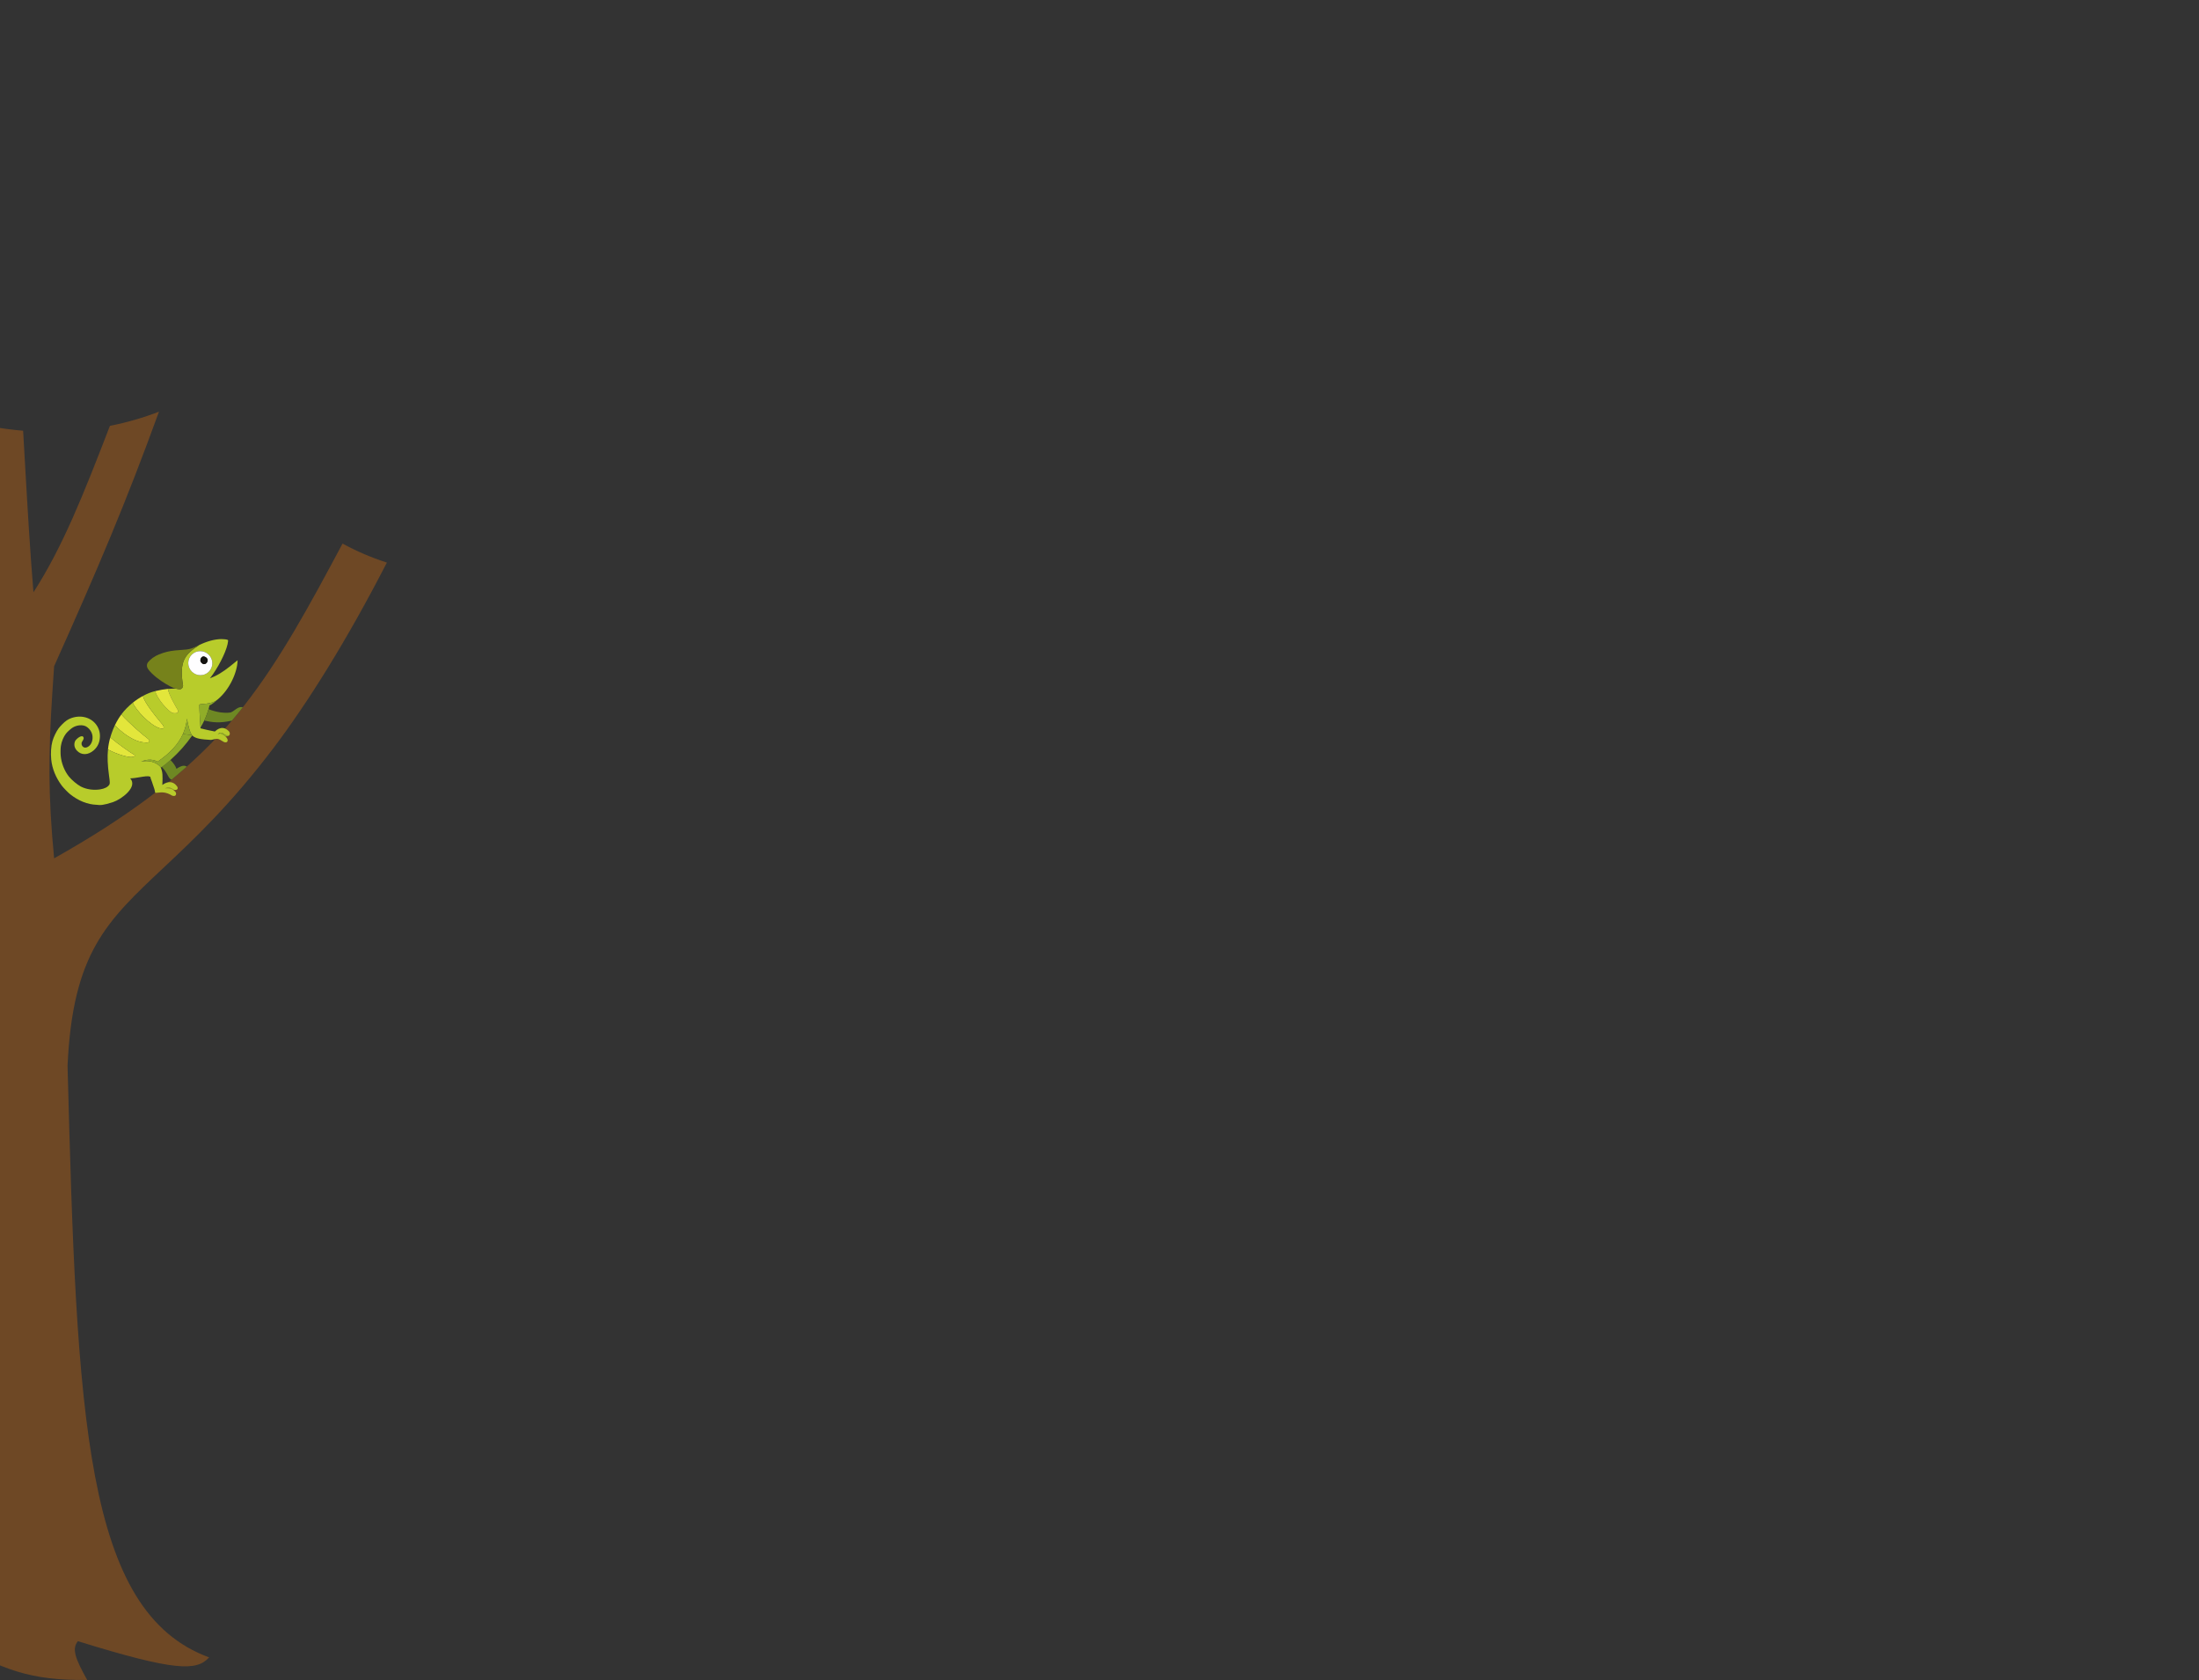 <svg width="1483" height="1133" viewBox="0 0 1483 1133" fill="none" xmlns="http://www.w3.org/2000/svg">
<rect x="0" y="0" width="1483" height="1133" fill="#333333" stroke="none"/>
<g clip-path="url(#clip0_33_47)">
<path fill-rule="evenodd" clip-rule="evenodd" d="M-174.463 348.073C-164.155 344.518 -154.419 340.086 -145.396 334.893C-120.45 383.335 -103.459 422.6 -89.655 456.02C-72.608 497.293 -58.297 529.771 -32.496 560.019C-29.596 531.561 -27.668 504.637 -26.317 476.915C-24.253 434.568 -23.642 388.515 -22.91 333.311C-22.702 317.615 -22.484 301.18 -22.22 283.879C-10.185 287.17 2.478 289.416 15.591 290.477C15.996 297.475 16.376 304.11 16.74 310.46C18.677 344.288 20.151 370.017 22.56 399.445C42.406 368.633 56.275 333.491 74.131 287.198C85.685 284.915 96.76 281.691 107.215 277.639C84.974 338.826 66.804 381.691 36.498 449.32C36.041 455.809 35.624 461.935 35.255 467.784C32.683 508.442 32.369 535.77 36.498 578.875C86.443 550.767 120.226 524.984 146.751 496.76C147.334 496.14 147.913 495.518 148.49 494.894C148.515 494.866 148.54 494.839 148.566 494.811C148.654 494.715 148.742 494.62 148.83 494.524C148.831 494.522 148.833 494.521 148.834 494.519L148.838 494.515C151.35 491.784 153.806 489.009 156.213 486.189C157.813 484.313 159.391 482.418 160.949 480.503C160.986 480.457 161.024 480.41 161.061 480.364C162.234 478.92 163.397 477.464 164.548 475.997C188.835 445.045 208.421 408.935 231.011 366.6C240.331 371.693 250.341 376.004 260.904 379.418C233.701 432.349 207.284 474.257 184.682 504.16C155.631 542.597 130.58 566.149 110.043 585.458C71.648 621.556 49.033 642.819 45.558 718.769C51.808 956.431 57.06 1086.97 141.035 1117.77C132.635 1126.99 118.492 1127.3 52.527 1106.83C48.276 1112.04 50.792 1118.62 58.799 1132.98C20.363 1133.45 1.037 1125.94 -31.799 1106.83C-86.941 1127.22 -112.449 1127.8 -155.152 1123.25C-55.23 1087.33 -48.26 948.566 -47.131 673.76C-47.131 587.512 -108.176 546.671 -173.987 502.974L-174.698 502.501C-201.951 484.407 -229.985 465.793 -254.811 443.238C-277.111 420.125 -253.417 422.558 -250.63 425.599C-246.028 430.619 -193.13 461.647 -153.165 483.609C-127.099 497.932 -106.534 508.399 -108.46 505.278C-110.134 502.565 -118.705 482.525 -129.543 456.617C-143.975 422.118 -162.92 376.326 -174.463 348.073Z" fill="#6E4825"/>
<path d="M111.265 531.622C111.44 531.575 111.607 531.527 111.769 531.481C113.389 531.02 114.437 530.721 116.972 532.436C117.228 532.631 117.584 532.744 117.958 532.773C117.591 532.745 116.83 532.654 116.577 532.502C115.127 531.56 113.584 531.505 111.265 531.622Z" fill="#90AD28"/>
<path d="M96.407 469.341C97.178 473.508 104.521 482.579 107.984 486.716C108.479 487.307 108.895 487.797 109.201 488.158C109.299 488.274 109.391 488.383 109.466 488.471C109.632 488.668 109.736 488.793 109.766 488.834C110.14 489.348 111.731 492.31 107.779 491.152C101.152 489.21 91.228 478.452 89.56 473.9C91.712 472.174 94.02 470.633 96.407 469.341Z" fill="#E3E63B"/>
<path d="M80.213 484.175C80.717 483.379 81.26 482.594 81.838 481.821C86.841 487.572 96.974 496.2 99.433 497.936C101.891 499.671 100.78 501.177 97.917 500.739C89.71 500.467 80.889 492.843 77.505 489.064C78.324 487.352 79.222 485.735 80.213 484.175Z" fill="#E3E63B"/>
<path d="M74.374 497.345C79.139 501.449 88.479 507.987 89.839 508.592C91.199 509.198 91.625 510.231 88.932 510.535C86.24 510.839 78.712 508.642 72.826 505.469C73.105 502.649 73.618 499.99 74.374 497.345Z" fill="#E3E63B"/>
<path d="M119 518.5C123.095 515.772 124.688 516.278 125.968 517C125.553 517.371 125.138 517.74 124.72 518.109C121.8 520.693 118.818 523.246 115.711 525.818C113.388 525.115 113.313 521.533 109.141 517.241C110.752 516.186 112.795 514.505 114.965 512.525C116.879 514.587 118.252 516.323 119 518.5Z" fill="#6E8823"/>
<path fill-rule="evenodd" clip-rule="evenodd" d="M109.201 488.158C109.259 488.227 109.318 488.297 109.369 488.356C109.317 488.295 109.261 488.229 109.201 488.158Z" fill="#E3E63B"/>
<path fill-rule="evenodd" clip-rule="evenodd" d="M109.201 488.158L109.34 488.323L109.351 488.336C109.304 488.28 109.253 488.22 109.201 488.158Z" fill="#E3E63B"/>
<path fill-rule="evenodd" clip-rule="evenodd" d="M129.656 496.006C129.603 495.951 129.55 495.892 129.498 495.828C127.931 493.928 126.65 488.094 126.052 484.664C125.696 488.364 124.795 491.786 123.367 494.989C120.198 502.095 114.437 508.122 106.287 513.712C102.06 511.267 97.129 512.687 95.193 513.702C102.529 511.968 107.624 515.979 108.48 517.653C109.705 520.896 109.771 522.825 109.488 529.398C110.884 528.362 112.175 527.804 113.344 527.597L113.391 527.589C113.459 527.577 113.527 527.567 113.594 527.558C116.149 527.208 118.105 528.54 119.301 530.171C120.66 532.025 119.223 532.864 117.977 532.775L117.958 532.773C117.584 532.744 117.228 532.631 116.972 532.436C114.437 530.721 113.389 531.02 111.769 531.481C111.607 531.527 111.44 531.575 111.265 531.622C113.584 531.505 115.127 531.56 116.577 532.502C117.18 532.894 117.768 533.44 118.389 534.191C119.03 534.966 119.099 537.598 116.096 536.592C111.93 533.978 108.916 534.314 106.727 534.558C105.93 534.647 105.242 534.724 104.648 534.642C104.37 532.657 103.886 531.316 103.105 529.153L102.948 528.719C102.771 527.987 102.453 527.165 102.155 526.394C101.754 525.356 101.388 524.412 101.452 523.908C101.261 523.867 101.187 523.833 101.096 523.792C101.071 523.78 101.045 523.768 101.014 523.755C99.784 523.231 97.212 523.66 94.319 524.143C92.185 524.499 89.876 524.884 87.8 524.937C93.24 530.83 81.595 539.183 76.334 540.905C69.556 543.123 67.785 543.1 65.105 542.761C58.969 542.537 52.855 540.076 47.239 535.588C45.838 534.464 42.822 531.361 41.747 529.939C37.649 524.514 35.155 518.36 34.539 512.173C34.118 508.013 34.441 503.188 35.347 499.916C36.089 497.229 37.851 493.529 39.467 491.284C39.895 490.694 40.968 489.477 41.851 488.581C44.172 486.209 45.909 485.04 48.315 484.204C55.663 481.688 63.179 484.502 66.188 490.888C67.033 492.67 67.409 494.405 67.401 496.419C67.384 500.407 65.979 503.623 63.199 506.037C59.438 509.308 54.998 509.441 52.011 506.368C50.296 504.604 49.749 502.456 50.454 500.305C50.73 499.478 50.819 499.352 51.781 498.398C53 497.213 54.291 496.518 55.239 496.521C55.727 496.528 55.844 496.588 56.151 497.003C56.697 497.744 56.563 498.299 55.333 500.266C54.662 501.342 54.983 502.881 56.066 503.698C56.753 504.226 57.485 504.324 58.456 504.035C60.646 503.352 62.245 500.911 62.413 497.991C62.503 496.418 62.276 495.193 61.612 493.757C60.91 492.241 59.475 490.706 58.078 489.943C55.682 488.648 52.13 488.901 49.203 490.571C47.971 491.267 45.556 493.423 44.491 494.767C42.849 496.865 41.513 500.091 41.05 503.125C40.812 504.686 40.76 507.745 40.938 509.634C41.405 514.694 43.386 519.766 46.382 523.601C48.168 525.894 52.09 529.195 54.535 530.461C58.175 532.34 62.925 533.062 67.382 532.392C70.468 531.937 72.742 530.786 73.733 529.187C74.173 528.47 74.139 527.423 73.535 523.114C72.575 516.146 72.322 510.548 72.826 505.469C78.712 508.642 86.24 510.839 88.932 510.535C91.625 510.231 91.199 509.198 89.839 508.592C88.479 507.987 79.139 501.449 74.374 497.345C74.621 496.477 74.895 495.61 75.196 494.74C75.891 492.719 76.656 490.841 77.505 489.064C80.889 492.843 89.71 500.467 97.917 500.739C100.78 501.177 101.891 499.671 99.433 497.936C96.974 496.2 86.841 487.572 81.838 481.821C83.991 478.945 86.631 476.25 89.56 473.9C91.228 478.452 101.152 489.21 107.779 491.152C111.731 492.31 110.14 489.348 109.766 488.834C109.736 488.793 109.632 488.668 109.466 488.471C109.427 488.425 109.385 488.376 109.34 488.323L109.201 488.158C108.895 487.797 108.479 487.307 107.984 486.716C104.521 482.579 97.178 473.508 96.407 469.341C97.824 468.574 99.269 467.896 100.724 467.318C101.865 466.864 103.277 466.439 104.786 466.063C104.951 469.802 113.694 480.678 117.062 480.97C120.43 481.262 120.644 479.994 119.688 478.416C118.733 476.839 114.054 468.953 113.187 464.59C115.256 464.453 116.418 464.423 118.508 464.43C121.763 465.231 122.983 464.964 123.459 462.47C120.595 445.353 125.062 441.177 134.42 434.97C139.641 432.458 144.716 431.097 149.155 431.01C150.7 430.973 152.75 431.217 153.411 431.5C153.867 431.692 153.867 431.712 153.808 432.425C153.386 437.404 148.821 447.202 143.473 454.908C142.98 455.615 142.294 456.491 141.883 457.017C141.703 457.246 141.575 457.409 141.539 457.462C141.565 457.452 141.591 457.443 141.616 457.433C142.593 457.057 143.774 456.57 144.677 456.147C149.142 454.055 153.209 451.115 160.235 445.262C160.124 453.179 154.961 464.922 146.812 471.712C143.732 474.278 139.647 474.562 137.029 474.745C135.549 474.848 134.539 474.918 134.444 475.35C134.337 475.836 134.803 485.668 135.206 490.61L135.198 491.196C138.777 492.09 140.846 492.574 144.894 493.337C146.704 491.644 148.499 490.819 150.259 490.96C150.756 491 151.25 491.116 151.741 491.313C152.631 491.669 153.512 492.286 154.378 493.177C155.259 494.242 155.155 495.487 154.44 496.016C153.894 496.42 152.993 496.409 151.901 495.586C150.659 494.651 149.867 494.223 149.159 494.166C148.426 494.107 147.783 494.444 146.825 495.026C147.497 494.805 148.096 494.713 148.642 494.728C149.966 494.766 150.971 495.437 151.913 496.441C152.229 496.779 152.539 497.154 152.85 497.555C153.006 497.755 153.134 497.955 153.235 498.151C154.121 499.864 152.977 501.27 151.009 500.391C150.865 500.327 150.717 500.251 150.565 500.162C150.266 499.986 149.99 499.82 149.731 499.665C147.878 498.551 146.935 497.985 145.196 498.403C145.169 498.41 145.142 498.416 145.116 498.423C142.565 499.071 142.114 499.005 142.114 499.005C136.07 498.638 131.824 498.236 129.656 496.006ZM129.287 452.891C132.426 456.12 137.567 456.215 140.77 453.101C143.972 449.988 144.022 444.847 140.883 441.617C137.743 438.387 132.602 438.293 129.4 441.406C126.197 444.519 126.147 449.661 129.287 452.891Z" fill="#B8CC2B"/>
<path d="M119.688 478.416C118.733 476.839 114.054 468.953 113.187 464.59C110.826 464.819 107.634 465.354 104.786 466.063C104.951 469.802 113.694 480.678 117.062 480.97C120.43 481.262 120.644 479.994 119.688 478.416Z" fill="#E3E63B"/>
<path d="M141.281 475.739C143.394 474.938 146.613 471.904 146.812 471.712C143.732 474.278 139.647 474.562 137.029 474.745C135.549 474.848 134.539 474.918 134.444 475.35C134.337 475.836 134.803 485.668 135.206 490.61C136.165 489.075 137.003 487.5 137.728 485.966C139.094 483.072 140.053 480.324 140.65 478.263C140.95 477.224 141.159 476.359 141.281 475.739Z" fill="#90AD28"/>
<path d="M123.367 494.989C125.393 495.312 127.437 495.592 129.498 495.828C127.931 493.928 126.65 488.094 126.052 484.664C125.696 488.364 124.795 491.786 123.367 494.989Z" fill="#90AD28"/>
<path d="M140.65 478.263C140.053 480.324 139.094 483.072 137.728 485.966C143.513 487.196 147.866 487.849 156.373 486C157.918 484.186 159.443 482.354 160.949 480.503C160.986 480.457 161.024 480.41 161.061 480.364C161.089 480.329 161.118 480.294 161.146 480.259C161.577 479.728 162.007 479.195 162.435 478.661L162.488 478.585C162.876 478.028 163.261 477.475 163.789 476.961C161.403 476.567 159.985 477.618 158.475 478.736C157.587 479.394 156.667 480.075 155.5 480.5C151.386 481.126 145.761 480.348 140.65 478.263Z" fill="#6E8823"/>
<path d="M133.728 435.309C129.061 437.648 127.6 438.008 121.534 438.392C116.515 438.703 113.418 439.226 110.03 440.322C105.975 441.643 103.394 443.053 101.174 445.192C99.628 446.676 99.198 447.364 99.093 448.545C98.944 450.117 99.918 451.753 102.484 454.214C104.499 456.148 106.239 457.541 108.882 459.348C112.523 461.843 117.336 464.374 118.508 464.43C121.763 465.231 122.983 464.964 123.459 462.47C120.595 445.353 125.062 441.177 134.42 434.97C134.19 435.08 133.959 435.194 133.728 435.309Z" fill="#76821B"/>
<path fill-rule="evenodd" clip-rule="evenodd" d="M140.77 453.101C137.567 456.215 132.426 456.12 129.287 452.891C126.147 449.661 126.197 444.519 129.4 441.406C132.602 438.293 137.743 438.387 140.883 441.617C144.022 444.847 143.972 449.988 140.77 453.101ZM139.822 444.287C139.221 443.233 137.726 442.488 136.803 442.788C136.096 443.013 135.649 443.485 135.305 444.36C134.939 445.333 135.151 446.264 135.912 447.047C136.866 448.029 137.89 448.19 138.848 447.509C139.934 446.723 140.375 445.292 139.822 444.287Z" fill="#FEFEFF"/>
<path d="M136.803 442.788C137.726 442.488 139.221 443.233 139.822 444.287C140.375 445.292 139.934 446.723 138.848 447.509C137.89 448.19 136.866 448.029 135.912 447.047C135.151 446.264 134.939 445.333 135.305 444.36C135.649 443.485 136.096 443.013 136.803 442.788Z" fill="#141311"/>
<path d="M114.965 512.525C120.929 507.084 124.961 502.573 129.656 496.006C129.603 495.951 129.55 495.892 129.498 495.828C127.437 495.592 125.393 495.312 123.367 494.989C120.198 502.095 114.437 508.122 106.287 513.712C102.06 511.267 97.129 512.687 95.193 513.702C102.529 511.968 107.624 515.979 108.48 517.653C108.691 517.529 108.911 517.392 109.141 517.241C110.752 516.186 112.795 514.505 114.965 512.525Z" fill="#90AD28"/>
<path fill-rule="evenodd" clip-rule="evenodd" d="M162.488 478.585C162.876 478.028 163.261 477.475 163.789 476.961C164.042 476.64 164.295 476.319 164.548 475.997C163.397 477.464 162.234 478.92 161.061 480.364L161.146 480.259C161.577 479.728 162.007 479.195 162.435 478.661L162.488 478.585ZM151.901 495.586C150.659 494.651 149.867 494.223 149.159 494.166C149.052 494.282 148.945 494.399 148.838 494.515C148.835 494.518 148.833 494.521 148.83 494.524M151.901 495.586C152.993 496.409 153.894 496.42 154.44 496.016ZM154.44 496.016C153.493 496.788 152.361 496.621 151.913 496.441ZM151.913 496.441C150.971 495.437 149.966 494.766 148.642 494.728ZM144.677 456.147C149.142 454.055 153.209 451.115 160.235 445.262C151.788 452.298 147.345 455.229 141.616 457.433C142.593 457.057 143.774 456.57 144.677 456.147Z" fill="#90AD28"/>
<path d="M149.159 494.166C148.426 494.107 147.783 494.444 146.825 495.026C147.497 494.805 148.096 494.713 148.642 494.728C149.966 494.766 150.971 495.437 151.913 496.441C152.361 496.621 153.493 496.788 154.44 496.016C153.894 496.42 152.993 496.409 151.901 495.586C150.659 494.651 149.867 494.223 149.159 494.166Z" fill="#90AD28"/>
</g>
<defs>
<clipPath id="clip0_33_47">
<rect width="1483" height="1133" fill="white"/>
</clipPath>
</defs>
</svg>
